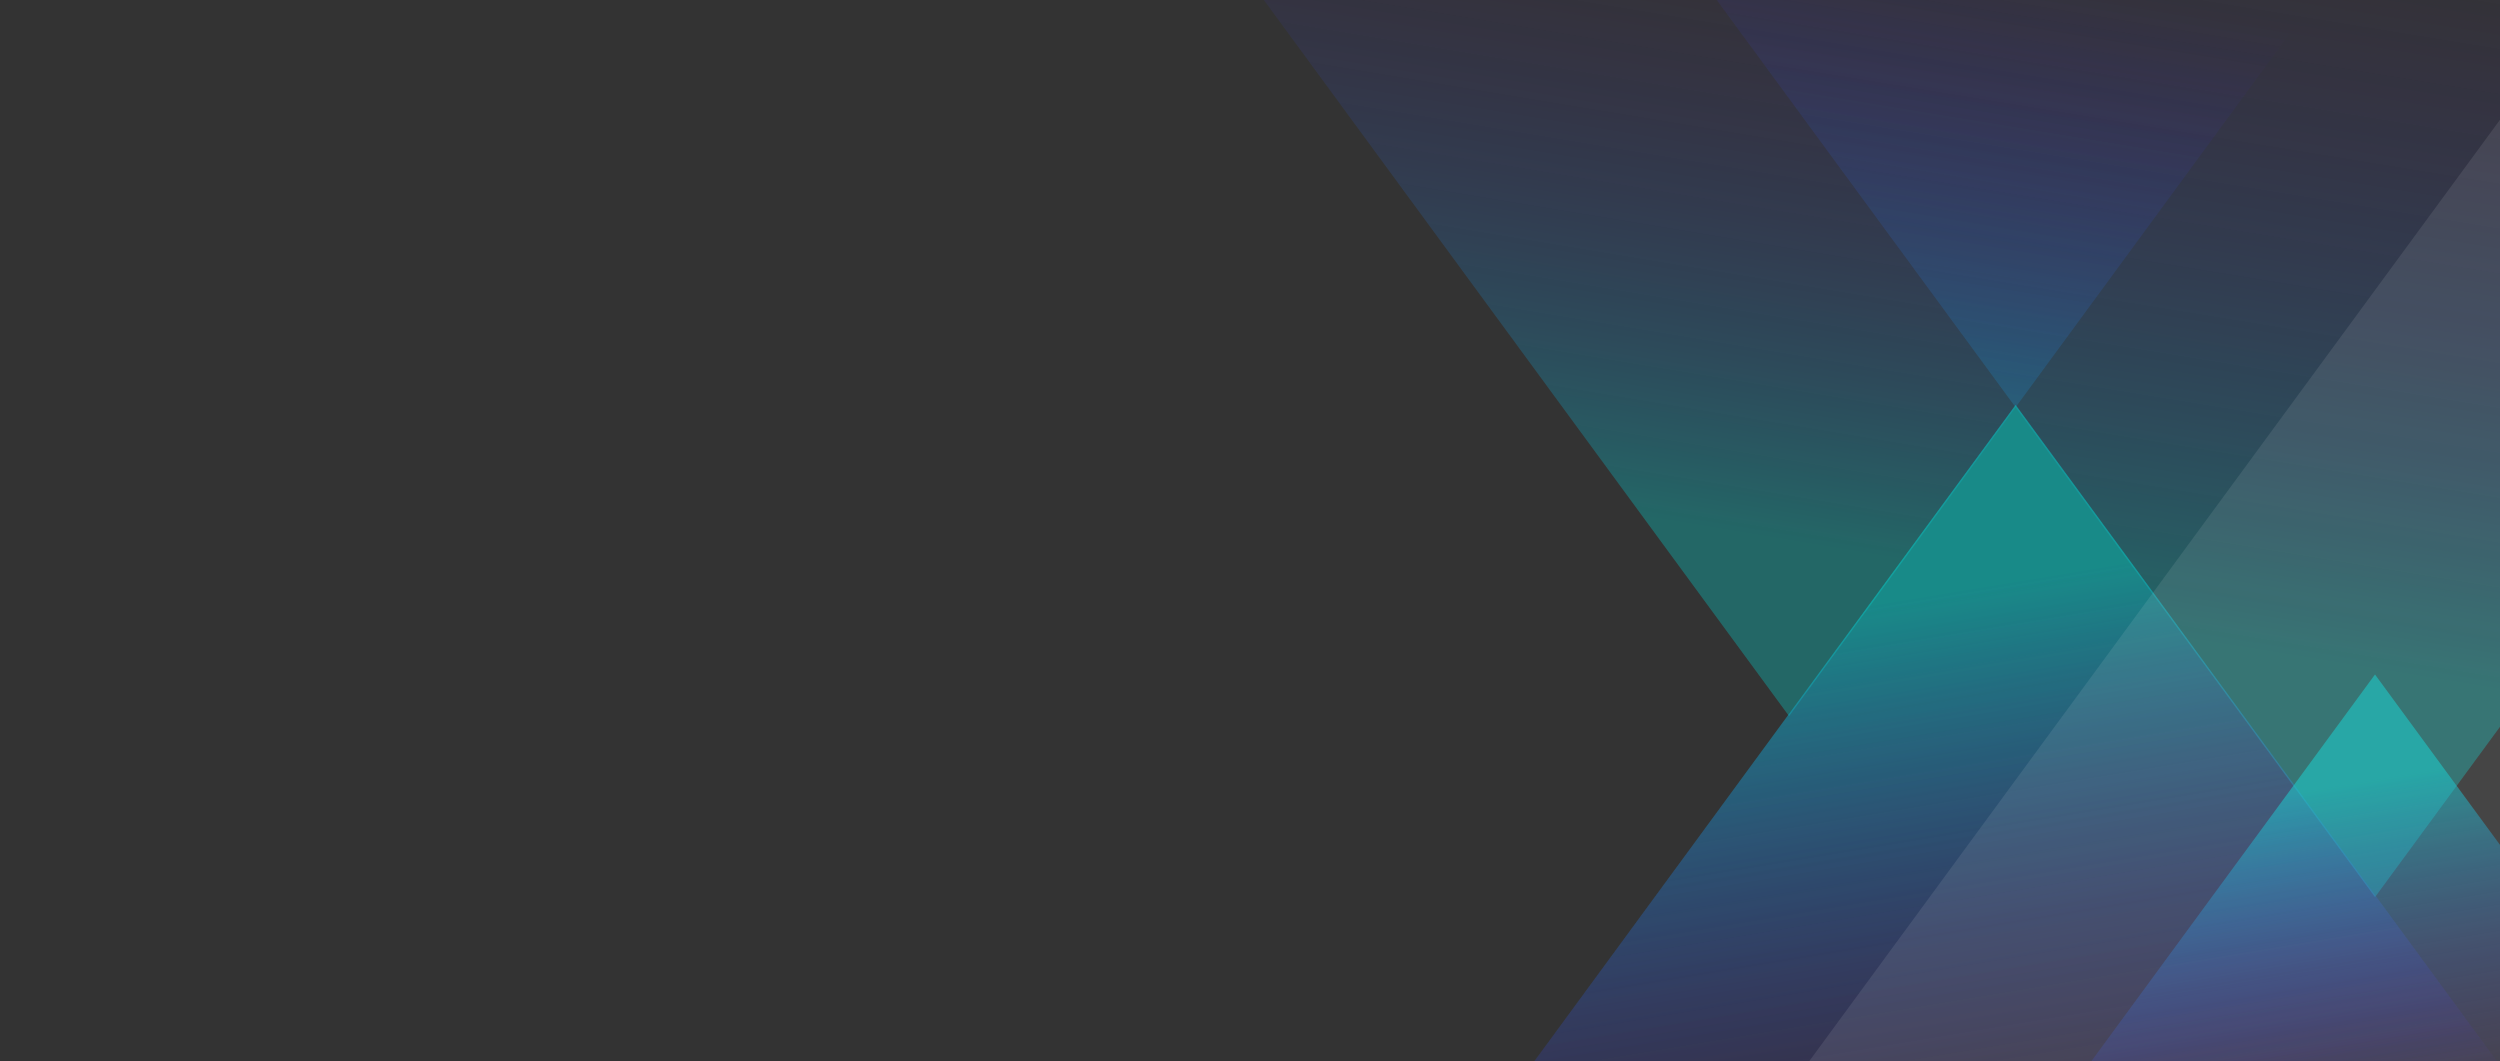 <svg xmlns="http://www.w3.org/2000/svg" width="1920" height="815"><rect width="100%" height="100%" fill="#333333" stroke="none"/><clipPath id="a"><path d="M0 0h1920v815H0z"/></clipPath><linearGradient id="b" x1=".677" x2=".5" y1=".273" y2="1" gradientUnits="objectBoundingBox"><stop offset="0" stop-color="#03d1cf" stop-opacity=".329"/><stop offset="1" stop-color="#4e09f8" stop-opacity="0"/></linearGradient><linearGradient id="c" x1=".323" x2=".5" y1=".273" y2="1" gradientUnits="objectBoundingBox"><stop offset="0" stop-color="#03d1cf" stop-opacity=".349"/><stop offset="1" stop-color="#4e09f8" stop-opacity="0"/></linearGradient><linearGradient id="d" x1=".323" x2=".5" y1=".273" y2="1" gradientUnits="objectBoundingBox"><stop offset="0" stop-color="#03d1cf" stop-opacity=".31"/><stop offset="1" stop-color="#4e09f8" stop-opacity="0"/></linearGradient><linearGradient id="e" x1=".323" x2=".5" y1=".273" y2="1" gradientUnits="objectBoundingBox"><stop offset="0" stop-color="#03d1cf" stop-opacity=".522"/><stop offset="1" stop-color="#4e09f8" stop-opacity="0"/></linearGradient><g clip-path="url(#a)"><path fill="url(#b)" d="m554 0 554 755H0z" transform="rotate(180 1189 344.5)"/><path fill="url(#b)" d="m432 0 432 589H0z" transform="rotate(180 903 275)"/><path fill="url(#c)" d="m432 0 432 589H0z" transform="translate(1116 311)"/><path fill="url(#d)" d="m432 0 432 589H0z" transform="translate(1116 311)"/><path fill="url(#e)" d="m256 0 256 349H0z" transform="translate(1568 518)"/><path fill="#fff" d="m1920 92 554 755H1366z" opacity=".09"/></g></svg>